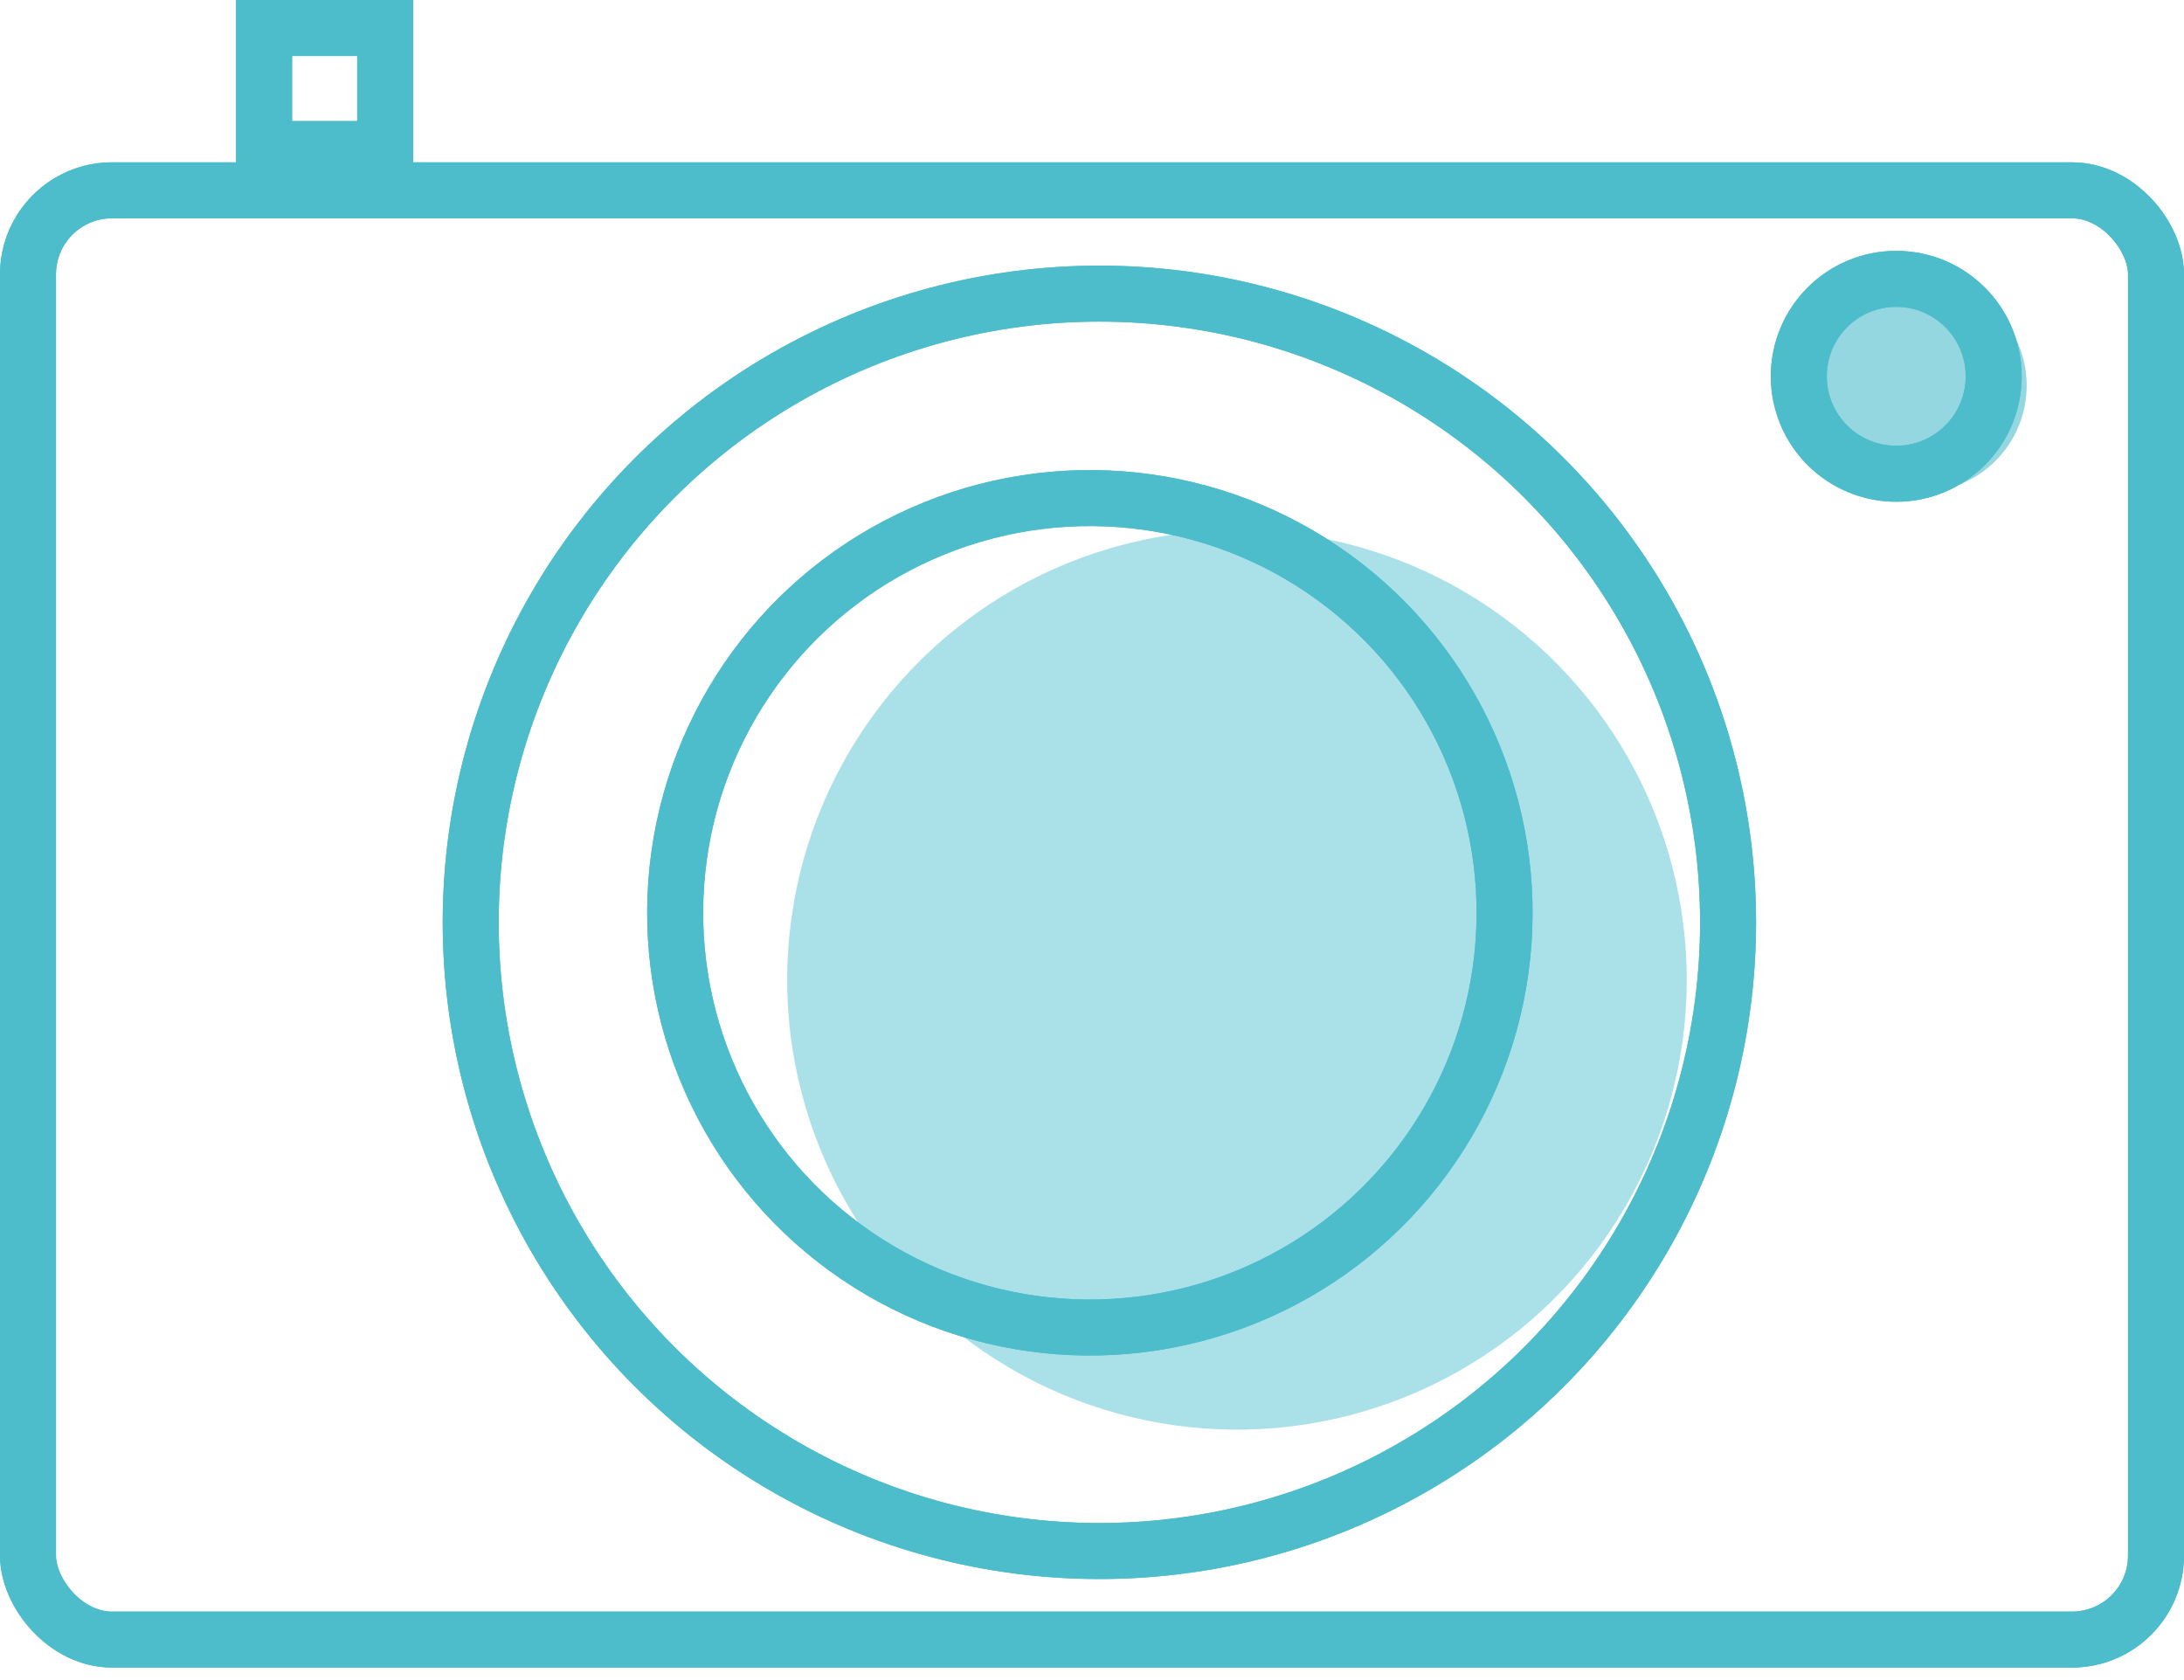 <svg width="78" height="60" viewBox="0 0 78 60" fill="none" xmlns="http://www.w3.org/2000/svg">
<rect x="1" y="6.797" width="76" height="51.757" rx="3" stroke="#4DBDCC" stroke-width="2"/>
<circle cx="67.723" cy="13.439" r="3.48" stroke="#4DBDCC" stroke-width="2"/>
<circle cx="39.264" cy="32.939" r="22.453" stroke="#4DBDCC" stroke-width="2"/>
<circle cx="38.924" cy="32.599" r="14.811" transform="rotate(7.937 38.924 32.599)" stroke="#4DBDCC" stroke-width="2"/>
<circle opacity="0.8" cx="44.177" cy="34.993" r="16.064" transform="rotate(7.937 44.177 34.993)" fill="#4DBDCC" fill-opacity="0.6"/>
<circle cx="68.583" cy="13.772" r="3.798" transform="rotate(7.937 68.583 13.772)" fill="#4DBDCC" fill-opacity="0.6"/>
<path d="M9.432 1L13.757 1L13.757 5.324L9.432 5.324L9.432 1Z" stroke="#4DBDCC" stroke-width="2"/>
<rect x="1" y="6.797" width="76" height="51.757" rx="3" stroke="#4DBDCC" stroke-width="2"/>
<circle cx="67.723" cy="13.439" r="3.48" stroke="#4DBDCC" stroke-width="2"/>
<circle cx="39.264" cy="32.939" r="22.453" stroke="#4DBDCC" stroke-width="2"/>
<circle cx="38.924" cy="32.599" r="14.811" transform="rotate(7.937 38.924 32.599)" stroke="#4DBDCC" stroke-width="2"/>
<path d="M9.432 1L13.757 1L13.757 5.324L9.432 5.324L9.432 1Z" stroke="#4DBDCC" stroke-width="2"/>
</svg>
